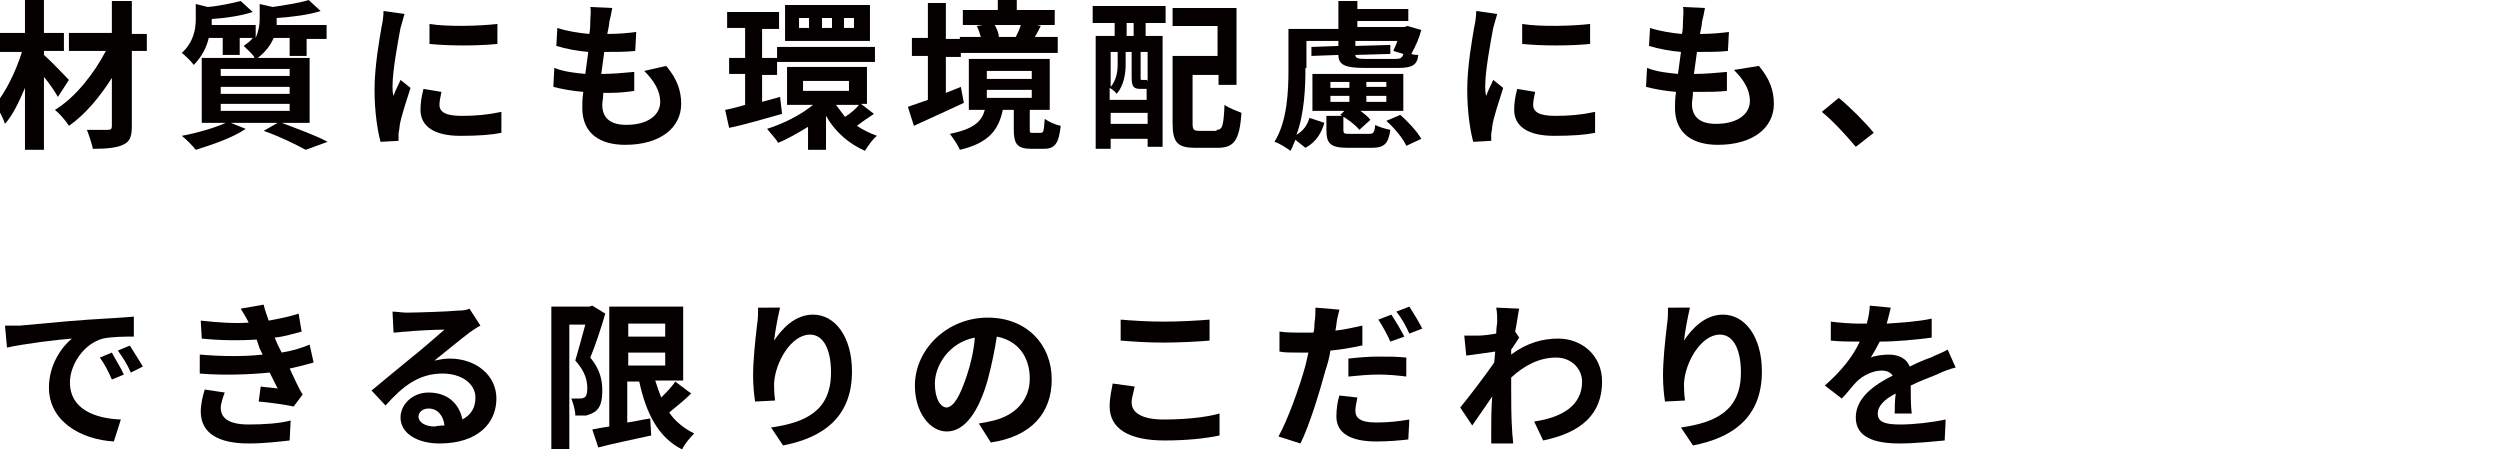 <?xml version="1.0" encoding="utf-8"?>
<!-- Generator: Adobe Illustrator 27.2.0, SVG Export Plug-In . SVG Version: 6.00 Build 0)  -->
<svg version="1.1" id="レイヤー_1" xmlns="http://www.w3.org/2000/svg" xmlns:xlink="http://www.w3.org/1999/xlink" x="0px"
	 y="0px" viewBox="0 0 250.3 45" style="enable-background:new 0 0 250.3 45;" xml:space="preserve">
<style type="text/css">
	.st0{fill:#040000;}
</style>
<g>
	<path class="st0" d="M5.8,9.7C5.5,9.2,5,8.4,4.4,7.7V15H2.5V8.8c-0.6,1.4-1.2,2.7-2,3.6c-0.2-0.6-0.6-1.4-1-1.9
		c1.1-1.3,2.1-3.4,2.7-5.3H0V3.3h2.5V0h1.9v3.3h2v1.8h-2v0.4C5.1,6.1,6.5,7.6,6.9,8L5.8,9.7z M14.7,5.1h-1.5v7.5
		c0,1.1-0.2,1.6-0.9,1.9c-0.6,0.3-1.7,0.4-3,0.4c-0.1-0.5-0.4-1.4-0.6-1.9c0.9,0,1.9,0,2.1,0c0.3,0,0.4-0.1,0.4-0.4V7.8
		c-1.2,1.9-2.7,3.7-4.3,4.8c-0.3-0.5-0.9-1.2-1.4-1.6c2-1.2,3.9-3.6,5.1-5.9H6.9V3.3h4.3V0.1h2v3.3h1.5V5.1z"/>
	<path class="st0" d="M28.2,12.3c1.6,0.6,3.5,1.3,4.6,1.9L30.6,15c-0.9-0.5-2.5-1.3-4.2-1.9l1.4-0.8h-4.7l1.5,0.6
		c-1.3,0.9-3.4,1.6-5,2.1c-0.3-0.4-1-1.1-1.4-1.4c1.6-0.3,3.3-0.8,4.4-1.3h-2.4V5.8h5.3c-0.2-0.4-0.8-0.9-1.1-1.2
		c0.4-0.3,0.7-0.5,0.9-0.8H24v1.7h-1.7V3.8h-1.4c-0.2,0.9-0.7,1.9-1.5,2.7c-0.3-0.4-0.9-1-1.2-1.2c1.2-1.1,1.4-2.4,1.4-3.4V0.4
		l1.2,0.3c1.2-0.1,2.5-0.4,3.3-0.6l1.2,1.1c-1.2,0.4-2.7,0.6-4.1,0.7v0.1c0,0.1,0,0.3,0,0.5h4.4v1.3C25.9,3.1,26,2.5,26,1.9V0.4
		l1.3,0.3c1.3-0.2,2.7-0.4,3.6-0.7l1.2,1.1c-1.2,0.4-2.9,0.6-4.4,0.7V2c0,0.1,0,0.3,0,0.5h5v1.4h-2v1.7H29V3.8h-1.6
		c-0.3,0.7-0.8,1.4-1.6,2H31v6.5H28.2z M22.1,7.6h6.9V6.9h-6.9V7.6z M22.1,9.4h6.9V8.7h-6.9V9.4z M22.1,11.1h6.9v-0.7h-6.9V11.1z"/>
	<path class="st0" d="M40.5,1.4c-0.1,0.3-0.3,1.1-0.4,1.4c-0.2,1.1-0.8,4.2-0.8,5.8c0,0.3,0,0.7,0.1,1c0.2-0.6,0.5-1.1,0.7-1.6
		l1,0.8c-0.4,1.3-1,3-1.1,3.9c0,0.2-0.1,0.6-0.1,0.7c0,0.2,0,0.4,0,0.7l-1.8,0.1c-0.3-1.1-0.6-3-0.6-5.2c0-2.4,0.5-5.1,0.7-6.3
		c0.1-0.4,0.2-1.1,0.2-1.6L40.5,1.4z M44.2,9.2c-0.1,0.5-0.2,0.9-0.2,1.3c0,0.7,0.6,1.1,2.2,1.1c1.4,0,2.6-0.1,4-0.4l0,2.1
		c-1,0.2-2.3,0.3-4.1,0.3c-2.7,0-4-1-4-2.6c0-0.7,0.1-1.3,0.3-2.1L44.2,9.2z M49.8,2.4v2c-2,0.2-4.8,0.2-6.8,0l0-2
		C44.9,2.7,48,2.6,49.8,2.4z"/>
	<path class="st0" d="M66.7,6.6c1.1,1.3,1.5,2.5,1.5,3.8c0,2.4-2.1,4.1-5.6,4.1c-2.5,0-4.3-1.1-4.3-3.7c0-0.4,0-0.9,0.1-1.6
		c-1.2-0.1-2.2-0.3-3-0.5l0.1-1.9c1,0.4,2.1,0.5,3.1,0.6c0.1-0.7,0.2-1.4,0.3-2.2c-1.1-0.1-2.2-0.3-3.2-0.6l0.1-1.8
		c0.9,0.3,2.1,0.5,3.2,0.6c0.1-0.5,0.1-0.9,0.1-1.3c0-0.4,0.1-0.9,0-1.4l2.2,0.1c-0.1,0.6-0.2,1-0.3,1.4c0,0.3-0.1,0.7-0.2,1.2
		c1.1,0,2.2-0.1,2.9-0.2l-0.1,1.9c-0.9,0.1-1.8,0.1-3.1,0.1c-0.1,0.7-0.2,1.5-0.3,2.2h0.1c1,0,2.1-0.1,3.2-0.2l0,1.9
		C62.9,9.2,62,9.3,61,9.3c-0.2,0-0.4,0-0.6,0c0,0.5-0.1,0.9-0.1,1.2c0,1.3,0.8,2,2.4,2c2.2,0,3.4-1,3.4-2.3c0-1.1-0.6-2.1-1.6-3.1
		L66.7,6.6z"/>
	<path class="st0" d="M78.3,11.4c-1.8,0.5-3.8,1.1-5.3,1.4l-0.4-1.8c0.6-0.1,1.3-0.3,2-0.5V7.4H73V5.8h1.6V2.8h-1.8V1.2H78v1.7h-1.7
		v2.9h1.5v1.7h-1.5v2.7l1.8-0.5L78.3,11.4z M87.5,11.4c-0.6,0.4-1.2,0.8-1.7,1.2c0.6,0.4,1.2,0.7,2,1c-0.4,0.3-0.9,1-1.2,1.5
		c-1.6-0.7-3-1.9-3.9-3.5V15h-1.8v-2.3c-1,0.6-2,1.2-3,1.6c-0.2-0.4-0.8-1-1.1-1.4c1.6-0.5,3.4-1.4,4.6-2.4h-2.6V6.7h8v3.7h-0.6
		L87.5,11.4z M77.8,4.7h9.8v1.5h-9.8V4.7z M87.1,4.1h-8.5V0.5h8.5V4.1z M81,1.8h-1v1h1V1.8z M80.5,9.1H85v-1h-4.6V9.1z M83.3,1.8h-1
		v1h1V1.8z M83.7,10.5c0.3,0.4,0.6,0.8,0.9,1.2c0.5-0.3,1.1-0.8,1.4-1.2H83.7z M85.5,1.8h-1v1h1V1.8z"/>
	<path class="st0" d="M96.5,10.3c-1.7,0.8-3.5,1.6-5,2.3l-0.6-1.9c0.5-0.2,1.2-0.4,2-0.7V5.6h-1.6V3.8h1.6V0.3h1.8v3.6h1.5v1.8h-1.5
		v3.6c0.5-0.2,1-0.4,1.5-0.6L96.5,10.3z M104.2,13.3c0.3,0,0.3-0.2,0.4-1.4c0.4,0.3,1.1,0.6,1.6,0.7c-0.2,1.8-0.6,2.3-1.7,2.3h-1.2
		c-1.5,0-1.8-0.5-1.8-2V11h-1.1c-0.4,1.9-1.3,3.3-4.3,4c-0.2-0.5-0.7-1.2-1-1.6c2.5-0.5,3.2-1.3,3.5-2.4H97V5.9h8.1V11h-2v1.9
		c0,0.4,0,0.4,0.3,0.4H104.2z M105.9,5.3h-9.8V3.7h2.1C98.1,3.4,98,3,97.8,2.6l0.6-0.1h-2V1h3.5v-1h1.9v1h3.8v1.5h-1.8l0.4,0.1
		c-0.2,0.4-0.4,0.8-0.6,1.1h2.3V5.3z M98.8,7.9h4.5V7.1h-4.5V7.9z M98.8,9.8h4.5V9h-4.5V9.8z M99.6,2.5c0.2,0.4,0.4,0.8,0.4,1.2
		l-0.2,0h2l-0.1,0c0.2-0.4,0.4-0.8,0.5-1.2H99.6z"/>
	<path class="st0" d="M109.4,0.6h7.3v1.7h-2v1.3h1.7v11.1h-1.5v-0.8h-3.7v1h-1.5V3.6h1.9V2.3h-2.2L109.4,0.6z M114.2,8.9
		c-0.7,0-0.9-0.2-0.9-1.2V5.2h-0.6v1.3c0,0.9-0.2,2.1-0.9,2.9c-0.1-0.2-0.5-0.5-0.7-0.6V10h3.7V8.9c0,0-0.1,0-0.1,0H114.2z
		 M111.2,5.2v3.5c0.6-0.7,0.7-1.6,0.7-2.3V5.2H111.2z M114.9,12.4v-1.1h-3.7v1.1H114.9z M113.5,2.3h-0.7v1.3h0.7V2.3z M114.9,5.2
		h-0.7v2.6c0,0.2,0,0.2,0.1,0.2h0.3c0.1,0,0.2,0,0.2,0c0,0,0,0,0.1,0.1V5.2z M121.8,13c0.6,0,0.7-0.4,0.8-2.5
		c0.4,0.3,1.2,0.6,1.7,0.8c-0.2,2.7-0.7,3.5-2.4,3.5h-2.2c-1.8,0-2.3-0.5-2.3-2.5V5.6h4.5v-3h-4.5V0.8h6.4v7.7h-1.8v-1h-2.6v4.8
		c0,0.7,0.1,0.8,0.7,0.8H121.8z"/>
	<path class="st0" d="M130.7,6.8c0,1.9-0.1,4.6-0.9,6.7c0.7-0.4,1.1-1,1.3-1.7l1.5,0.5c-0.3,1-0.8,1.9-1.9,2.5l-1-0.8
		c-0.2,0.4-0.3,0.8-0.5,1.1c-0.4-0.3-1.2-0.8-1.6-0.9c1.3-2.1,1.4-5.1,1.4-7.3v-4h5V0.1h1.9v0.8h5.1v1.2h-5.1v0.6h4.7l0.3-0.1
		l1.4,0.4c-0.2,0.8-0.6,1.7-1,2.4c0.3,0.1,0.5,0.1,0.7,0.1c-0.1,1-0.6,1.3-2,1.3h-3.4c-1.9,0-2.6-0.3-2.6-1.3l-2.7,0.1l0-0.9
		l2.7-0.1V4.1h-3.2V6.8z M140.6,11.1h-4.4c0.4,0.3,0.8,0.6,1,0.9l-1.1,1c-0.4-0.5-1.2-1.1-1.9-1.5l0.4-0.4h-3.2V7.4h9.1V11.1z
		 M137.1,13.4c0.4,0,0.5-0.1,0.6-0.9c0.3,0.2,1,0.4,1.5,0.5c-0.2,1.4-0.6,1.8-1.9,1.8H135c-1.8,0-2.2-0.4-2.2-1.8v-1.4h1.7V13
		c0,0.4,0.1,0.4,0.7,0.4H137.1z M133.2,8.8h1.9V8.2h-1.9V8.8z M133.2,10.2h1.9V9.6h-1.9V10.2z M139.7,5.9c0.5,0,0.7-0.1,0.8-0.5
		l-1-0.3c0.1-0.3,0.3-0.6,0.4-1h-4.2v0.5l3.5-0.1l0,0.9l-3.5,0.1c0,0.3,0.2,0.4,1,0.4H139.7z M138.8,8.2h-2v0.5h2V8.2z M138.8,9.6
		h-2v0.6h2V9.6z M140.2,11.5c0.8,0.7,1.7,1.7,2.1,2.4l-1.5,0.7c-0.3-0.7-1.2-1.8-2-2.5L140.2,11.5z"/>
	<path class="st0" d="M149.9,1.4c-0.1,0.3-0.3,1.1-0.4,1.4c-0.2,1.1-0.8,4.2-0.8,5.8c0,0.3,0,0.7,0.1,1c0.2-0.6,0.5-1.1,0.7-1.6
		l1,0.8c-0.4,1.3-1,3-1.1,3.9c0,0.2-0.1,0.6-0.1,0.7c0,0.2,0,0.4,0,0.7l-1.8,0.1c-0.3-1.1-0.6-3-0.6-5.2c0-2.4,0.5-5.1,0.7-6.3
		c0.1-0.4,0.2-1.1,0.2-1.6L149.9,1.4z M153.7,9.2c-0.1,0.5-0.2,0.9-0.2,1.3c0,0.7,0.6,1.1,2.2,1.1c1.4,0,2.6-0.1,4-0.4l0,2.1
		c-1,0.2-2.3,0.3-4.1,0.3c-2.7,0-4-1-4-2.6c0-0.7,0.1-1.3,0.3-2.1L153.7,9.2z M159.2,2.4v2c-2,0.2-4.8,0.2-6.8,0l0-2
		C154.3,2.7,157.5,2.6,159.2,2.4z"/>
	<path class="st0" d="M176.1,6.6c1.1,1.3,1.5,2.5,1.5,3.8c0,2.4-2.1,4.1-5.6,4.1c-2.5,0-4.3-1.1-4.3-3.7c0-0.4,0-0.9,0.1-1.6
		c-1.2-0.1-2.2-0.3-3-0.5l0.1-1.9c1,0.4,2.1,0.5,3.1,0.6c0.1-0.7,0.2-1.4,0.3-2.2c-1.1-0.1-2.2-0.3-3.2-0.6l0.1-1.8
		c0.9,0.3,2.1,0.5,3.2,0.6c0.1-0.5,0.1-0.9,0.1-1.3c0-0.4,0.1-0.9,0-1.4l2.2,0.1c-0.1,0.6-0.2,1-0.3,1.4c0,0.3-0.1,0.7-0.2,1.2
		c1.1,0,2.2-0.1,2.9-0.2l-0.1,1.9c-0.9,0.1-1.8,0.1-3.1,0.1c-0.1,0.7-0.2,1.5-0.3,2.2h0.1c1,0,2.1-0.1,3.2-0.2l0,1.9
		c-0.9,0.1-1.8,0.1-2.8,0.1c-0.2,0-0.4,0-0.6,0c0,0.5-0.1,0.9-0.1,1.2c0,1.3,0.8,2,2.4,2c2.2,0,3.4-1,3.4-2.3c0-1.1-0.6-2.1-1.6-3.1
		L176.1,6.6z"/>
	<path class="st0" d="M185.8,14.7c-1-1.2-2.3-2.6-3.4-3.5l1.7-1.4c1.1,0.9,2.7,2.5,3.5,3.5L185.8,14.7z"/>
	<path class="st0" d="M2,32.6c1.3-0.1,4-0.4,6.9-0.6c1.6-0.1,3.4-0.2,4.5-0.3l0,2c-0.8,0-2.2,0-3.1,0.2c-1.9,0.5-3.3,2.6-3.3,4.4
		c0,2.6,2.4,3.6,5.1,3.7l-0.7,2.2c-3.3-0.2-6.5-2-6.5-5.4c0-2.3,1.3-4.1,2.3-4.9c-1.4,0.1-4.7,0.5-6.5,0.9l-0.2-2.2
		C1.1,32.6,1.7,32.6,2,32.6z M12.4,37.5L11.2,38c-0.4-0.9-0.7-1.5-1.2-2.2l1.2-0.5C11.5,35.9,12.1,36.8,12.4,37.5z M14.3,36.7
		l-1.2,0.6c-0.4-0.9-0.8-1.5-1.3-2.2l1.2-0.5C13.3,35.1,13.9,36,14.3,36.7z"/>
	<path class="st0" d="M31.4,36.3c-0.7,0.2-1.5,0.4-2.4,0.6c0.4,0.8,0.8,1.8,1.3,2.6l-0.9,1.2c-0.9-0.2-2.4-0.4-3.5-0.5l0.2-1.5
		c0.6,0.1,1.2,0.1,1.7,0.2L27,37.3c-2,0.2-4.6,0.3-7,0.1L20,35.5c2.4,0.2,4.5,0.2,6.3,0L26,34.9L25.7,34c-1.6,0.1-3.5,0.1-5.5-0.1
		l-0.1-1.8c1.8,0.2,3.4,0.3,4.8,0.2v0c-0.3-0.6-0.5-0.9-0.8-1.4l2.3-0.4c0.1,0.5,0.3,1,0.5,1.6c1.1-0.2,2.1-0.4,3-0.7l0.3,1.8
		c-0.8,0.2-1.7,0.5-2.7,0.6l0.3,0.7l0.4,0.8c1.2-0.2,2.1-0.5,2.8-0.8L31.4,36.3z M22.5,39.3c-0.2,0.5-0.4,1.2-0.4,1.5
		c0,1,0.7,1.7,2.8,1.7c1.5,0,3.1-0.1,4.2-0.4l-0.1,2c-0.9,0.1-2.5,0.3-4.1,0.3c-3,0-4.8-1-4.8-3.2c0-0.7,0.2-1.6,0.4-2.2L22.5,39.3z
		"/>
	<path class="st0" d="M48.1,32.6c-0.4,0.2-0.8,0.5-1.1,0.7c-0.8,0.6-2.5,2-3.5,2.8c0.5-0.1,1-0.2,1.5-0.2c2.7,0,4.7,1.7,4.7,4
		c0,2.5-1.9,4.5-5.7,4.5c-2.2,0-3.9-1-3.9-2.6c0-1.3,1.2-2.5,2.8-2.5c2,0,3.1,1.2,3.4,2.7c0.9-0.5,1.3-1.2,1.3-2.2
		c0-1.4-1.4-2.4-3.3-2.4c-2.4,0-4,1.3-5.7,3.2l-1.4-1.5c1.1-0.9,3-2.5,4-3.3c0.9-0.7,2.5-2.1,3.3-2.8c-0.8,0-3,0.1-3.8,0.2
		c-0.4,0-0.9,0.1-1.3,0.1l-0.1-2.1c0.4,0,1,0.1,1.4,0.1c0.8,0,4.2-0.1,5.1-0.2c0.7,0,1-0.1,1.2-0.2L48.1,32.6z M44.5,42.6
		c-0.1-1-0.7-1.7-1.6-1.7c-0.6,0-1,0.4-1,0.8c0,0.6,0.7,1,1.6,1C44,42.6,44.3,42.6,44.5,42.6z"/>
	<path class="st0" d="M60.6,31.4c-0.4,1.4-1,3.2-1.5,4.4c1,1.2,1.2,2.3,1.2,3.3c0,1.1-0.2,1.7-0.7,2.1c-0.3,0.2-0.6,0.3-0.9,0.4
		c-0.3,0-0.7,0-1.1,0c0-0.5-0.2-1.2-0.4-1.7c0.3,0,0.5,0,0.8,0c0.2,0,0.3,0,0.5-0.1c0.2-0.1,0.3-0.4,0.3-0.9c0-0.8-0.2-1.7-1.2-2.8
		c0.3-1,0.7-2.5,1-3.6H57V45h-1.8V30.7H59l0.3-0.1L60.6,31.4z M69.2,39.4c-0.7,0.7-1.5,1.3-2.2,1.9c0.6,0.9,1.5,1.6,2.5,2.1
		c-0.4,0.4-1,1.1-1.2,1.6c-2.4-1.2-3.6-3.6-4.3-6.8h-1.2v4.1c0.8-0.1,1.5-0.3,2.3-0.4l0.1,1.7c-1.8,0.4-3.8,0.8-5.3,1.2l-0.6-1.8
		c0.5-0.1,1-0.2,1.7-0.3V30.7h7.4v7.4h-2.8c0.2,0.6,0.4,1.2,0.6,1.7c0.5-0.5,1.1-1.1,1.4-1.6L69.2,39.4z M62.9,32.4v1.3h3.7v-1.3
		H62.9z M62.9,36.6h3.7v-1.3h-3.7V36.6z"/>
	<path class="st0" d="M78.1,30.8c-0.2,0.8-0.5,2.4-0.6,3.3c0.8-1.2,2.1-2.6,3.9-2.6c2.2,0,3.9,2.2,3.9,5.7c0,4.5-2.8,6.6-6.9,7.4
		l-1.2-1.8c3.5-0.5,6-1.7,6-5.5c0-2.4-0.8-3.8-2.1-3.8c-1.9,0-3.5,2.8-3.6,4.9c0,0.4,0,0.9,0.1,1.7l-2,0.1c-0.1-0.6-0.2-1.6-0.2-2.6
		c0-1.5,0.2-3.4,0.4-5.1c0.1-0.6,0.1-1.2,0.1-1.7L78.1,30.8z"/>
	<path class="st0" d="M98,42.4c0.6-0.1,1.1-0.2,1.5-0.3c2-0.5,3.6-1.9,3.6-4.2c0-2.2-1.2-3.8-3.3-4.2c-0.2,1.3-0.5,2.8-0.9,4.3
		c-0.9,3.2-2.3,5.2-4.1,5.2c-1.7,0-3.2-1.9-3.2-4.6c0-3.6,3.2-6.8,7.3-6.8c3.9,0,6.4,2.7,6.4,6.2c0,3.3-2,5.7-6.1,6.3L98,42.4z
		 M96.8,37.6c0.4-1.2,0.7-2.5,0.8-3.8c-2.6,0.5-4,2.8-4,4.6c0,1.6,0.6,2.4,1.2,2.4C95.5,40.7,96.1,39.7,96.8,37.6z"/>
	<path class="st0" d="M113.6,38.7c-0.1,0.6-0.3,1.1-0.3,1.6c0,1,1,1.7,3.2,1.7c2.1,0,4.2-0.2,5.6-0.6l0,2.2
		c-1.4,0.3-3.3,0.5-5.5,0.5c-3.6,0-5.5-1.2-5.5-3.4c0-0.9,0.2-1.7,0.3-2.3L113.6,38.7z M112.2,32c1.2,0.1,2.7,0.2,4.3,0.2
		c1.6,0,3.4-0.1,4.6-0.2v2.1c-1.1,0.1-3.1,0.2-4.6,0.2c-1.7,0-3-0.1-4.3-0.2V32z"/>
	<path class="st0" d="M136.3,34.6c-0.9,0.2-2,0.4-3.1,0.5c-0.1,0.7-0.3,1.4-0.5,2c-0.6,2.2-1.6,5.5-2.5,7.3l-2.2-0.7
		c0.9-1.6,2.1-4.9,2.7-7.1c0.1-0.4,0.2-0.9,0.3-1.3c-0.4,0-0.7,0-1,0c-0.8,0-1.4,0-1.9-0.1l0-2c0.8,0.1,1.3,0.1,2,0.1
		c0.5,0,0.9,0,1.4,0c0.1-0.3,0.1-0.7,0.1-0.9c0.1-0.6,0.1-1.2,0.1-1.6l2.4,0.2c-0.1,0.4-0.3,1.2-0.3,1.5l-0.1,0.6
		c0.9-0.1,1.8-0.3,2.7-0.5V34.6z M135.9,39.8c-0.1,0.5-0.2,1-0.2,1.3c0,0.7,0.4,1.2,2.1,1.2c1.1,0,2.2-0.1,3.3-0.3l-0.1,2
		c-0.9,0.1-2,0.2-3.2,0.2c-2.7,0-4-0.9-4-2.5c0-0.7,0.1-1.5,0.3-2.1L135.9,39.8z M135,35.9c0.9-0.1,2-0.2,3-0.2c0.9,0,1.9,0,2.8,0.1
		l0,1.9c-0.8-0.1-1.8-0.2-2.7-0.2c-1.1,0-2.1,0.1-3.1,0.2V35.9z M139.2,34.2c-0.3-0.7-0.8-1.6-1.2-2.2l1.3-0.5
		c0.4,0.6,1,1.6,1.3,2.2L139.2,34.2z M141.1,30.7c0.4,0.6,1,1.6,1.3,2.2l-1.3,0.5c-0.3-0.7-0.8-1.6-1.3-2.2L141.1,30.7z"/>
	<path class="st0" d="M152.1,33.8c-0.2,0.3-0.5,0.8-0.8,1.2c0,0.2,0,0.3,0,0.5c1.6-1.2,3.2-1.6,4.7-1.6c2.4,0,4.4,1.7,4.4,4.3
		c0,3.2-2,5.1-5.9,5.9l-0.9-1.9c2.8-0.4,4.8-1.6,4.8-4c0-1.2-1-2.4-2.6-2.4c-1.7,0-3.2,0.8-4.5,2c0,0.4,0,0.9,0,1.3
		c0,1.3,0,2.6,0.1,4.1c0,0.3,0.1,0.9,0.1,1.2h-2.2c0-0.3,0-0.9,0-1.2c0-1.2,0-2.1,0.1-3.5c-0.7,1-1.5,2.2-2,2.9l-1.2-1.8
		c0.9-1.1,2.5-3.2,3.4-4.5l0.1-1.1c-0.8,0.1-2,0.3-2.9,0.4l-0.2-2c0.4,0,0.8,0,1.4,0c0.5,0,1.2-0.1,1.8-0.2c0-0.6,0.1-1,0.1-1.2
		c0-0.4,0-0.9-0.1-1.4l2.3,0.1c-0.1,0.4-0.2,1.3-0.4,2.3L152.1,33.8z"/>
	<path class="st0" d="M169.2,30.8c-0.2,0.8-0.5,2.4-0.6,3.3c0.8-1.2,2.1-2.6,3.9-2.6c2.2,0,3.9,2.2,3.9,5.7c0,4.5-2.8,6.6-6.9,7.4
		l-1.2-1.8c3.5-0.5,6-1.7,6-5.5c0-2.4-0.8-3.8-2.1-3.8c-1.9,0-3.5,2.8-3.6,4.9c0,0.4,0,0.9,0.1,1.7l-2,0.1c-0.1-0.6-0.2-1.6-0.2-2.6
		c0-1.5,0.2-3.4,0.4-5.1c0.1-0.6,0.1-1.2,0.1-1.7L169.2,30.8z"/>
	<path class="st0" d="M189.7,41.3c0-0.5,0-1.2,0.1-1.9c-1.2,0.6-1.8,1.3-1.8,2c0,0.9,0.8,1.1,2.3,1.1c1.3,0,3.1-0.2,4.5-0.5
		l-0.1,2.1c-1.1,0.1-3,0.3-4.5,0.3c-2.5,0-4.4-0.6-4.4-2.6c0-2,1.9-3.3,3.7-4.2c-0.3-0.4-0.7-0.5-1.1-0.5c-0.9,0-1.9,0.5-2.5,1.1
		c-0.5,0.5-0.9,1.1-1.5,1.7l-1.7-1.3c1.7-1.5,2.8-2.9,3.5-4.4h-0.2c-0.6,0-1.8,0-2.7-0.1v-1.9c0.8,0.1,2,0.2,2.8,0.2h0.8
		c0.2-0.7,0.3-1.4,0.3-1.8l2.1,0.2c-0.1,0.4-0.2,0.9-0.4,1.6c1.5-0.1,3.1-0.2,4.5-0.5l0,1.9c-1.5,0.2-3.5,0.4-5.2,0.4
		c-0.3,0.6-0.6,1.1-0.9,1.6c0.4-0.2,1.3-0.3,1.8-0.3c1,0,1.8,0.4,2.1,1.2c0.8-0.4,1.5-0.7,2.1-0.9c0.6-0.3,1.2-0.5,1.7-0.8l0.8,1.8
		c-0.5,0.1-1.3,0.4-1.9,0.7c-0.7,0.3-1.6,0.6-2.6,1.1c0,0.9,0,2,0.1,2.8H189.7z"/>
</g>
</svg>
